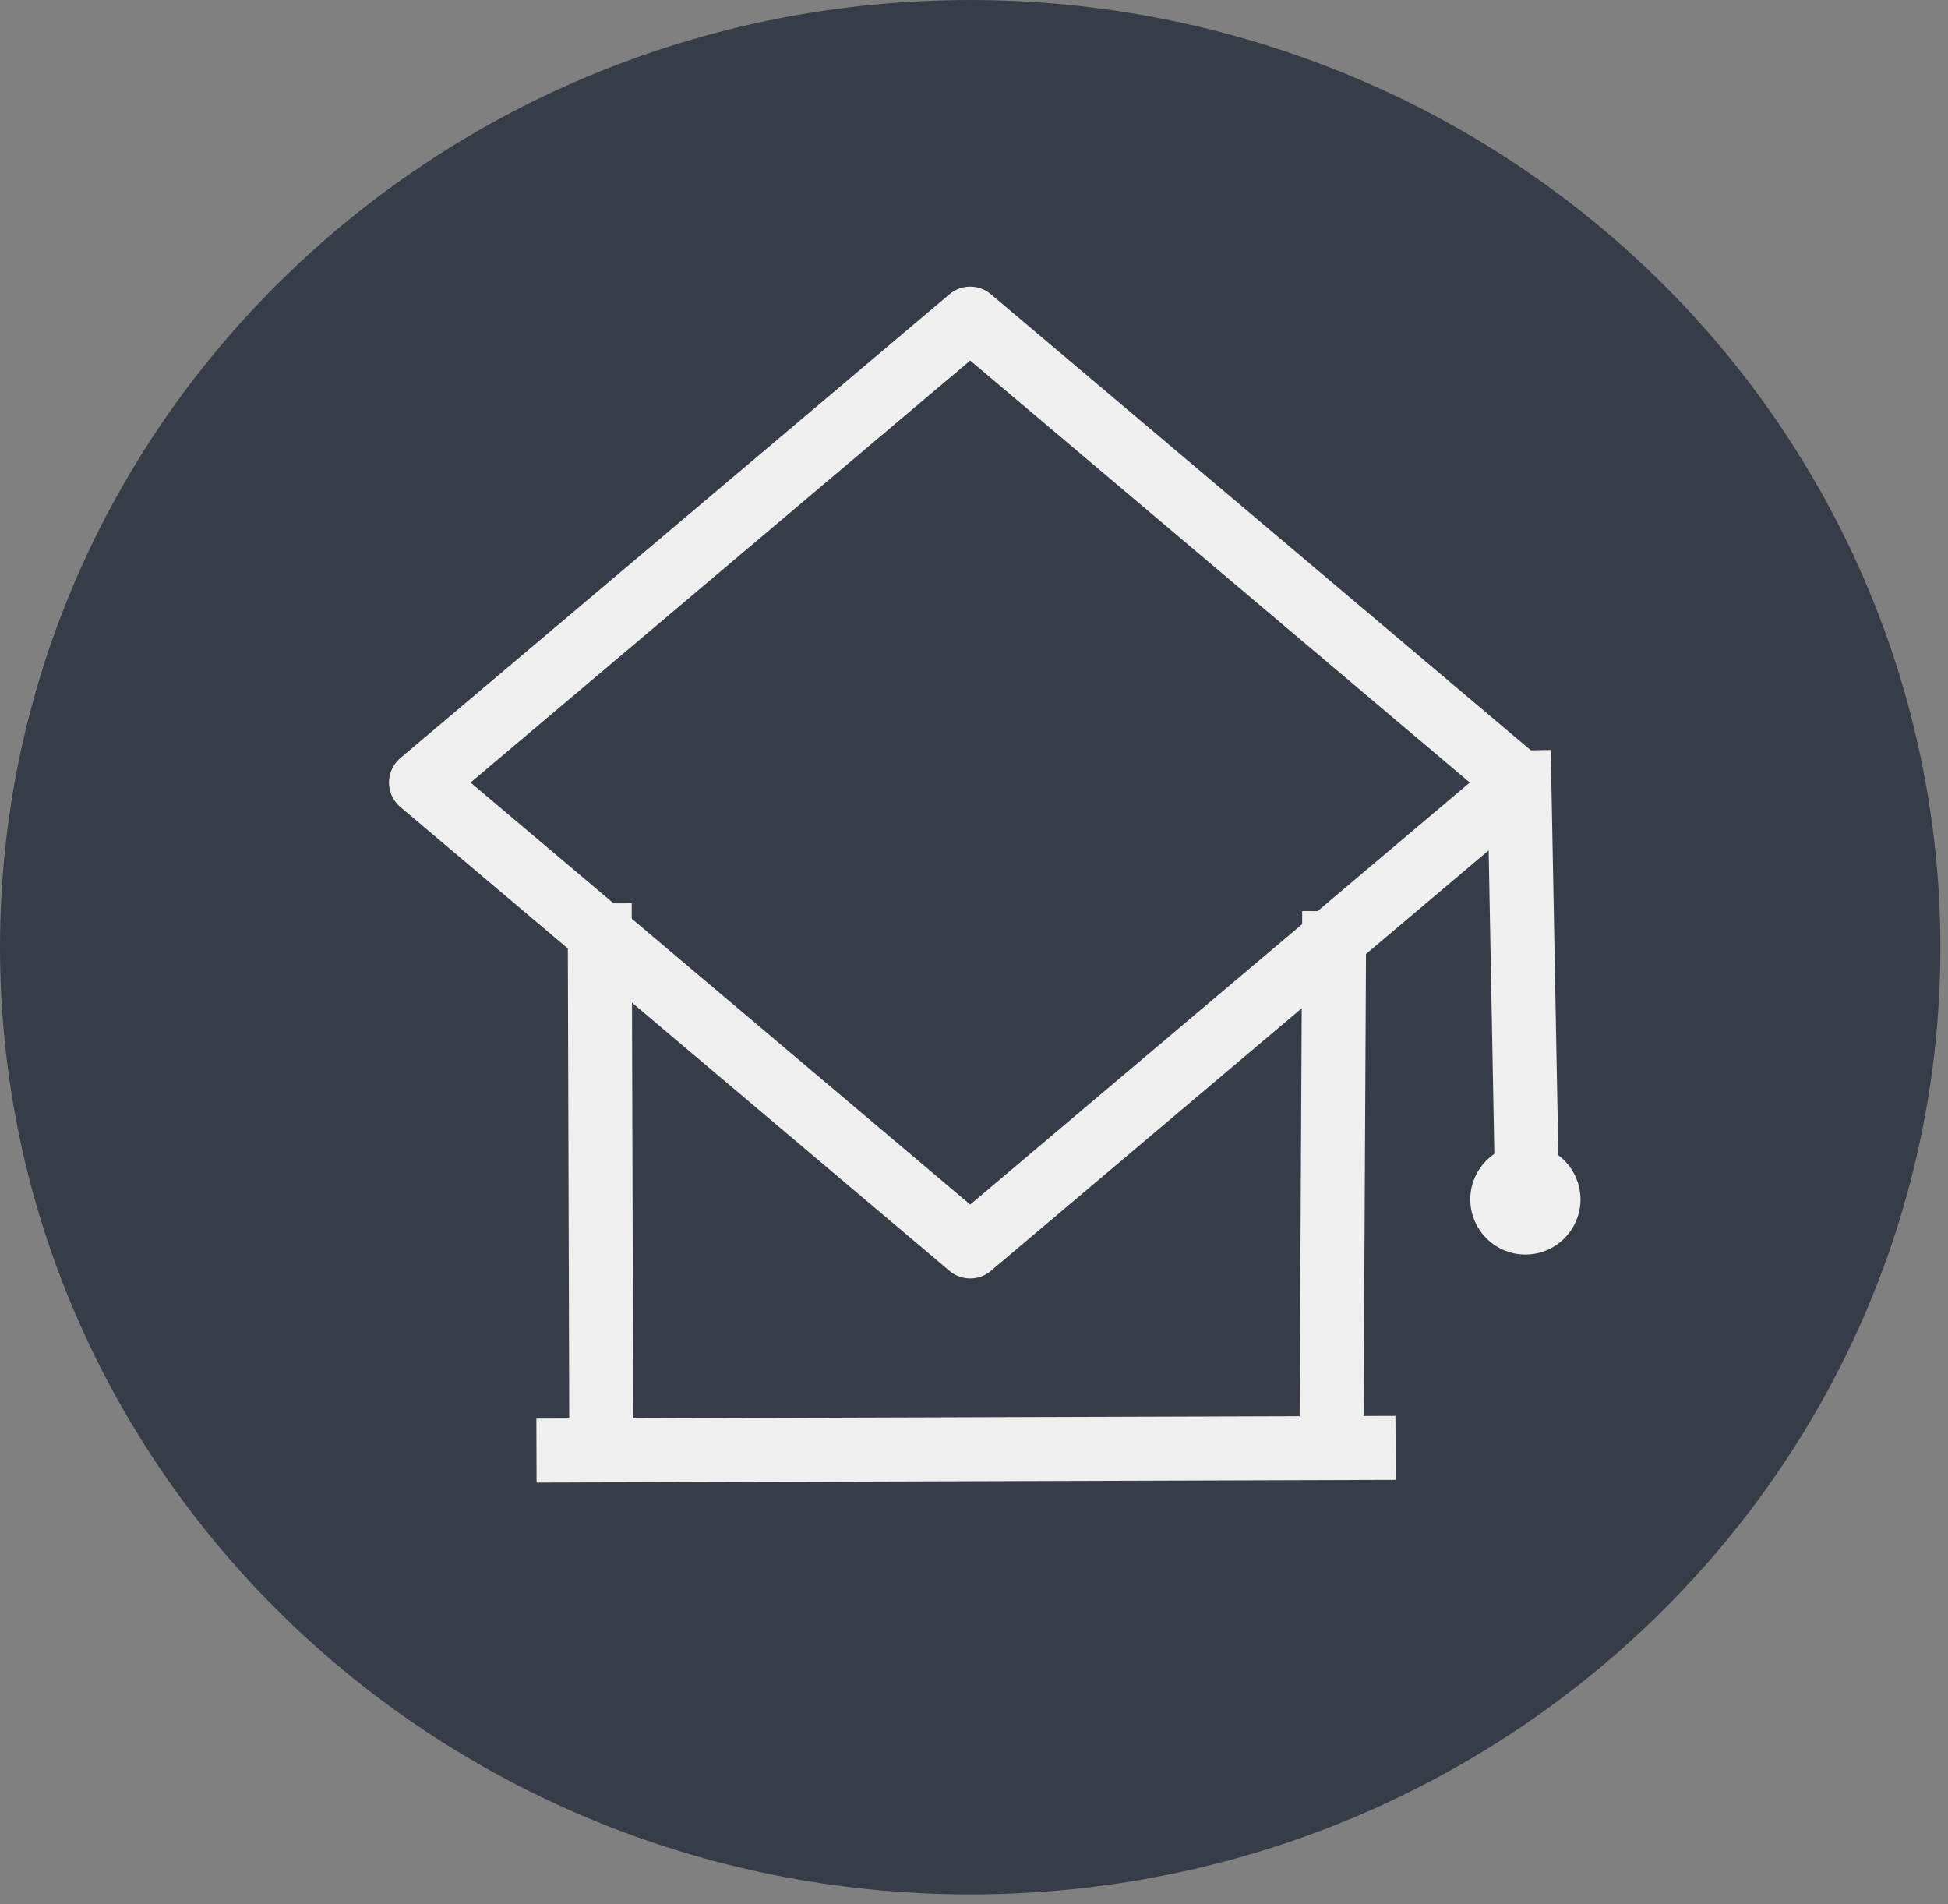 <svg version="1.1" viewBox="0.0 0.0 121.769 119.013" fill="none" stroke="none" stroke-linecap="square" stroke-miterlimit="10" xmlns:xlink="http://www.w3.org/1999/xlink" xmlns="http://www.w3.org/2000/svg"><rect x="0.0" y="0.0" width="121.769" height="119.013" fill="#808080" stroke="none"/><clipPath id="p.0"><path d="m0 0l121.769 0l0 119.013l-121.769 0l0 -119.013z" clip-rule="nonzero"/></clipPath><g clip-path="url(#p.0)"><path fill="#000000" fill-opacity="0.0" d="m0 0l121.769 0l0 119.013l-121.769 0z" fill-rule="evenodd"/><path fill="#373d48" d="m0 59.197l0 0c0 -32.694 27.152 -59.197 60.646 -59.197l0 0c16.084 0 31.51 6.237 42.883 17.338c11.373 11.102 17.763 26.159 17.763 41.858l0 0c0 32.694 -27.152 59.197 -60.646 59.197l0 0c-33.494 0 -60.646 -26.503 -60.646 -59.197z" fill-rule="evenodd"/><path fill="#373d48" d="m26.315 48.906l34.331 -28.992l34.331 28.992l-34.331 28.992z" fill-rule="evenodd"/><path stroke="#efefef" stroke-width="4.0" stroke-linejoin="round" stroke-linecap="butt" d="m26.315 48.906l34.331 -28.992l34.331 28.992l-34.331 28.992z" fill-rule="evenodd"/><path fill="#000000" fill-opacity="0.0" d="m37.493 58.459l0.094 31.559" fill-rule="evenodd"/><path stroke="#efefef" stroke-width="4.0" stroke-linejoin="round" stroke-linecap="butt" d="m37.493 58.459l0.094 31.559" fill-rule="evenodd"/><path fill="#000000" fill-opacity="0.0" d="m83.391 58.948l-0.157 30.583" fill-rule="evenodd"/><path stroke="#efefef" stroke-width="4.0" stroke-linejoin="round" stroke-linecap="butt" d="m83.391 58.948l-0.157 30.583" fill-rule="evenodd"/><path fill="#000000" fill-opacity="0.0" d="m85.236 90.493l-49.701 0.157" fill-rule="evenodd"/><path stroke="#efefef" stroke-width="4.0" stroke-linejoin="round" stroke-linecap="butt" d="m85.236 90.493l-49.701 0.157" fill-rule="evenodd"/><path fill="#000000" fill-opacity="0.0" d="m94.976 48.906l0.472 25.165" fill-rule="evenodd"/><path stroke="#efefef" stroke-width="4.0" stroke-linejoin="round" stroke-linecap="butt" d="m94.976 48.906l0.472 25.165" fill-rule="evenodd"/><path fill="#efefef" d="m92.407 74.958l0 0c0 -1.626 1.318 -2.945 2.945 -2.945l0 0c0.781 0 1.53 0.31 2.082 0.863c0.552 0.552 0.863 1.301 0.863 2.082l0 0c0 1.626 -1.318 2.945 -2.945 2.945l0 0c-1.626 0 -2.945 -1.318 -2.945 -2.945z" fill-rule="evenodd"/><path stroke="#efefef" stroke-width="1.0" stroke-linejoin="round" stroke-linecap="butt" d="m92.407 74.958l0 0c0 -1.626 1.318 -2.945 2.945 -2.945l0 0c0.781 0 1.53 0.31 2.082 0.863c0.552 0.552 0.863 1.301 0.863 2.082l0 0c0 1.626 -1.318 2.945 -2.945 2.945l0 0c-1.626 0 -2.945 -1.318 -2.945 -2.945z" fill-rule="evenodd"/></g></svg>